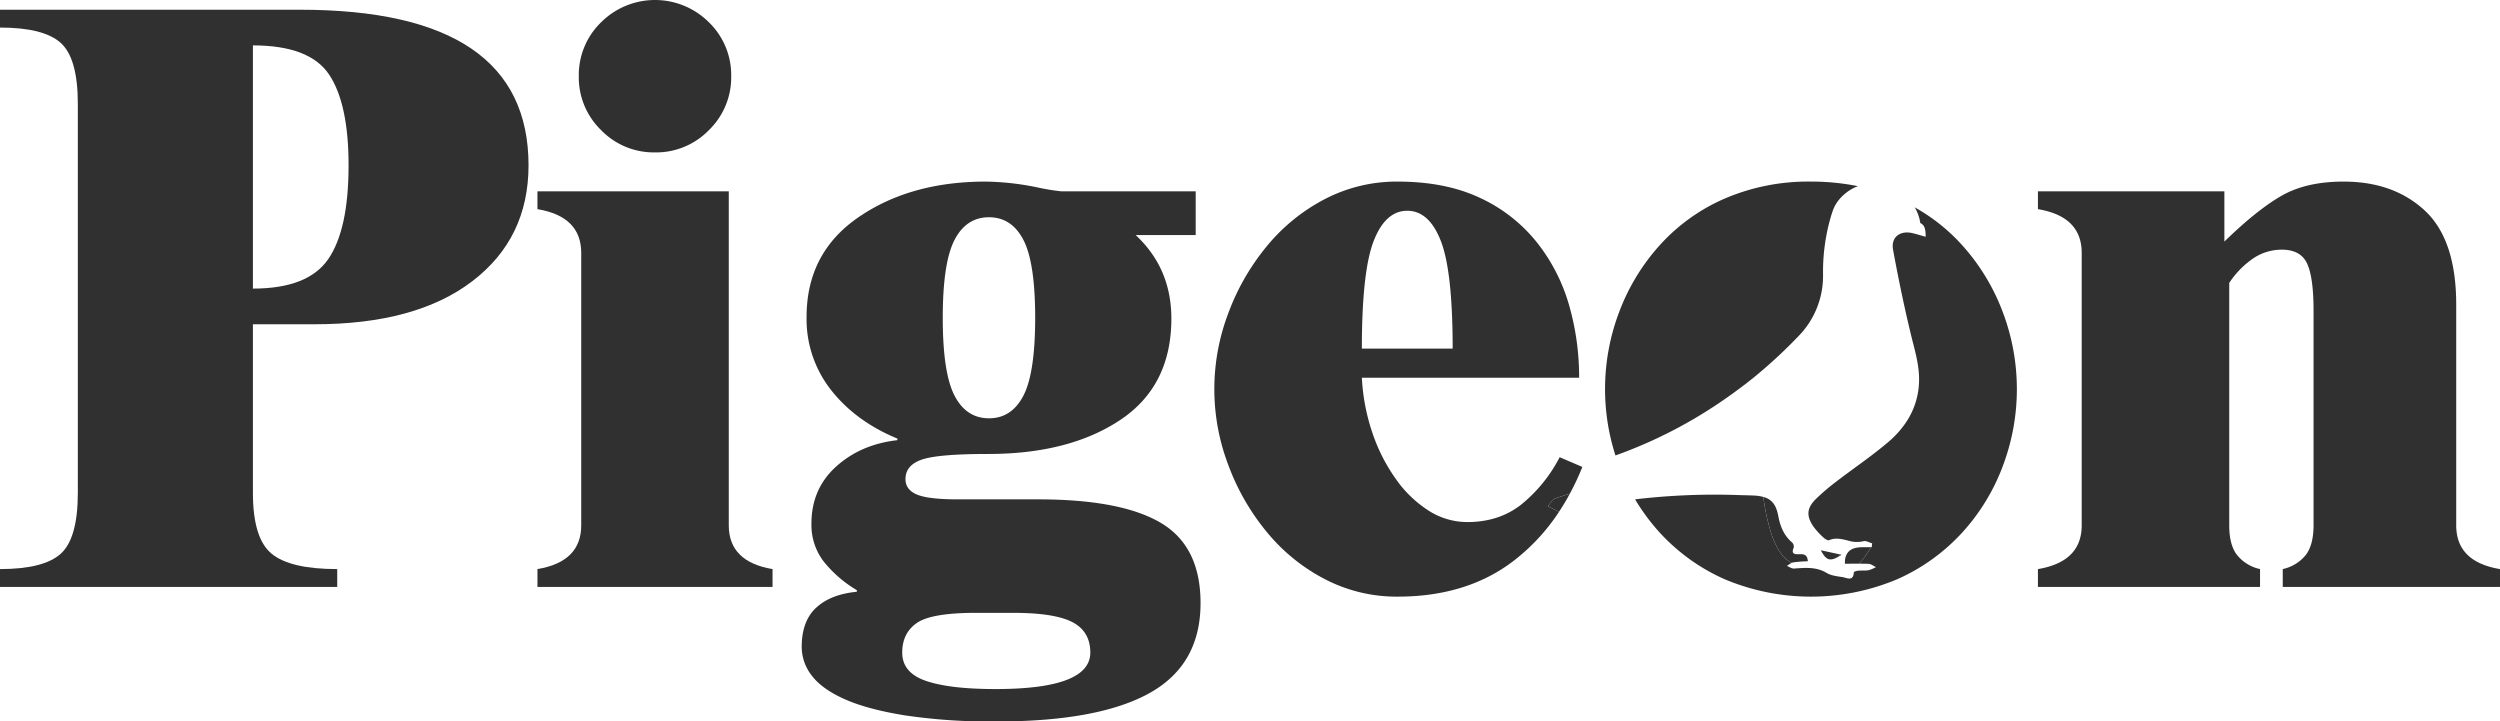 <svg id="Layer_1" data-name="Layer 1" xmlns="http://www.w3.org/2000/svg" viewBox="0 0 952.233 274.809"><defs><style>.cls-1{fill:none;}.cls-2{fill:#303030;}</style></defs><title>Pigeon_Logo</title><path class="cls-1" d="M412.861,242.627q-6.797-3.552-22.541-3.551H376.116q-16.984,0-22.541,3.859-5.558,3.856-5.558,11.272,0,7.713,9.109,10.807,9.106,3.083,26.4,3.087,36.128,0,36.127-13.894Q419.652,246.17,412.861,242.627Z" transform="translate(-4.363 -5.643)"/><path class="cls-1" d="M100.699,22.934V115.568q20.995,0,28.717-11.272,7.713-11.269,7.718-35.662,0-23.462-7.41-34.582Q122.314,22.933,100.699,22.934Z" transform="translate(-4.363 -5.643)"/><path class="cls-1" d="M381.058,164.97q8.64,0,13.122-8.644,4.472-8.644,4.477-29.643,0-20.995-4.477-29.643-4.48-8.64-13.122-8.644-8.648,0-13.124,8.644-4.48,8.648-4.477,29.643,0,21.002,4.477,29.643Q372.406,164.974,381.058,164.97Z" transform="translate(-4.363 -5.643)"/><path class="cls-1" d="M553.195,97.504q-4.48-11.581-12.814-11.58-8.34,0-12.816,11.58-4.476,11.577-4.475,40.912H557.673Q557.673,109.085,553.195,97.504Z" transform="translate(-4.363 -5.643)"/><path class="cls-2" d="M118.608,9.348H4.363v6.794q16.677,0,23.159,5.865,6.485,5.869,6.484,23.159V193.376q0,17.296-6.484,23.159-6.485,5.869-23.159,5.868v6.792H132.812v-6.792q-17.912,0-25.012-5.868-7.105-5.862-7.102-23.159V129.154h23.467q38.595,0,60.055-16.367,21.457-16.361,21.46-44.153Q205.682,9.348,118.608,9.348Zm10.807,94.948q-7.721,11.277-28.717,11.272V22.934q21.611,0,29.024,11.118,7.413,11.115,7.41,34.582Q137.133,93.027,129.415,104.296Z" transform="translate(-4.363 -5.643)"/><path class="cls-2" d="M281.948,205.728V78.515h-72.872v6.792q16.677,2.779,16.675,16.675V205.728q0,13.894-16.675,16.675v6.792h89.544v-6.792Q281.948,219.62,281.948,205.728Z" transform="translate(-4.363 -5.643)"/><path class="cls-2" d="M253.85,63.692a27.967,27.967,0,0,0,20.532-8.49A27.976,27.976,0,0,0,282.874,34.668a27.975,27.975,0,0,0-8.493-20.532,29.067,29.067,0,0,0-41.066,0,27.963,27.963,0,0,0-8.49,20.532,27.964,27.964,0,0,0,8.49,20.534A27.964,27.964,0,0,0,253.85,63.692Z" transform="translate(-4.363 -5.643)"/><path class="cls-2" d="M446.517,204.802q-15.133-8.952-46.626-8.955H369.324q-11.427,0-15.749-1.853-4.326-1.851-4.321-5.865,0-5.25,6.173-7.413,6.173-2.155,25.319-2.16,30.874,0,50.331-12.968,19.451-12.97,19.451-38.598,0-19.14-13.586-31.803H459.792V78.515H408.537a84.2,84.2,0,0,1-9.263-1.545,104.012,104.012,0,0,0-19.454-2.16q-28.715,0-48.476,13.586-19.763,13.59-19.762,37.977a43.623,43.623,0,0,0,9.419,27.944q9.414,11.893,25.163,18.374v.616q-13.894,1.551-23.31,10.035-9.426,8.498-9.419,21.768a22.858,22.858,0,0,0,4.631,14.358A46.243,46.243,0,0,0,330.726,230.429v.618q-9.884.928-15.439,6.022-5.558,5.092-5.558,14.974a17.789,17.789,0,0,0,3.859,10.961q3.86,5.096,12.506,8.955,8.64,3.856,23.003,6.176a222.211,222.211,0,0,0,34.739,2.317q38.903,0,58.357-10.807,19.451-10.815,19.451-34.274Q461.645,213.76,446.517,204.802ZM367.933,97.04q4.472-8.64,13.124-8.644,8.64,0,13.122,8.644,4.472,8.648,4.477,29.643,0,21.002-4.477,29.643-4.48,8.648-13.122,8.644-8.648,0-13.124-8.644-4.48-8.644-4.477-29.643Q363.456,105.688,367.933,97.04Zm15.592,171.06q-17.296,0-26.4-3.087-9.11-3.091-9.109-10.807,0-7.413,5.558-11.272,5.558-3.864,22.541-3.859H390.32q15.745,0,22.541,3.551,6.785,3.545,6.792,11.58Q419.652,268.1,383.526,268.1Z" transform="translate(-4.363 -5.643)"/><path class="cls-2" d="M593.955,198.452c.855-.992,1.524-2.495,2.597-2.884,1.895-.686,3.822-1.287,5.754-1.874a99.524,99.524,0,0,0,4.769-10.197l-8.647-3.708a56.678,56.678,0,0,1-14.666,18.063q-8.494,6.647-20.532,6.64a27.294,27.294,0,0,1-14.666-4.323,44.53,44.53,0,0,1-12.506-12.041,67.287,67.287,0,0,1-8.955-17.601,77.19,77.19,0,0,1-4.013-20.996h82.75a99.071,99.071,0,0,0-3.862-27.79A68.967,68.967,0,0,0,589.63,97.812,59.696,59.696,0,0,0,568.016,80.983q-13.128-6.173-31.339-6.173a59.216,59.216,0,0,0-27.636,6.638,70.826,70.826,0,0,0-22.23,18.063,87.796,87.796,0,0,0-14.666,25.627,81.167,81.167,0,0,0,0,57.433,87.663,87.663,0,0,0,14.666,25.627,70.684,70.684,0,0,0,22.23,18.063,59.216,59.216,0,0,0,27.636,6.638q25.937,0,43.534-13.122a76.052,76.052,0,0,0,18.12-19.417.8.8,0,0,1-.52.024C596.508,199.782,595.238,199.104,593.955,198.452ZM527.566,97.504q4.476-11.581,12.816-11.58,8.336,0,12.814,11.58,4.472,11.577,4.477,40.912H523.091Q523.091,109.085,527.566,97.504Z" transform="translate(-4.363 -5.643)"/><path class="cls-2" d="M939.92,205.728V121.741q0-24.697-11.887-35.816-11.889-11.115-31.031-11.115-14.206,0-23.621,5.404-9.422,5.404-21.768,17.445V78.515H780.596v6.792q16.673,2.779,16.673,16.675V205.728q0,13.894-16.673,16.675v6.792h84.603v-6.792a15.558,15.558,0,0,1-8.801-5.404q-2.937-3.86-2.933-11.272V113.405a33.813,33.813,0,0,1,8.801-9.109,19.299,19.299,0,0,1,11.269-3.551q7.101,0,9.573,5.25,2.467,5.254,2.471,17.909v81.824q0,7.413-2.935,11.272a15.577,15.577,0,0,1-8.798,5.404v6.792H956.595v-6.792Q939.919,219.62,939.92,205.728Z" transform="translate(-4.363 -5.643)"/><path class="cls-2" d="M704.332,217.839a12.936,12.936,0,0,0,.9-1.011c-2.597-.564-4.674-1.017-7.336-1.597C699.834,218.87,701.196,219.529,704.332,217.839Z" transform="translate(-4.363 -5.643)"/><path class="cls-2" d="M692.959,219.42c-.188-2.776-1.772-2.729-3.391-2.675-1.724.055-3.03-.167-1.992-2.479a2.211,2.211,0,0,0-.588-1.973c-3.119-2.654-4.533-6.09-5.268-10.025-.8-4.275-2.409-6.443-5.726-7.356a82.155,82.155,0,0,0,3.023,13.904q2.467,7.409,6.176,10.189a13.318,13.318,0,0,0,1.654,1.031,2.561,2.561,0,0,1,.612-.198A54.457,54.457,0,0,1,692.959,219.42Z" transform="translate(-4.363 -5.643)"/><path class="cls-2" d="M767.323,124.83a79.87,79.87,0,0,0-15.439-25.63A70.482,70.482,0,0,0,733.668,84.623a16.342,16.342,0,0,1,2.128,5.974c1.555.708,2.056,2.168,2.034,5.227-1.868-.517-3.443-1.011-5.047-1.386-4.764-1.111-8.241,1.607-7.363,6.364,1.985,10.751,4.196,21.472,6.758,32.1,1.467,6.091,3.395,12.02,3.126,18.41a29.094,29.094,0,0,1-4.993,15.264,36.626,36.626,0,0,1-6.71,7.422c-3.189,2.716-6.535,5.248-9.915,7.741-3.337,2.461-6.706,4.884-9.992,7.409a83.528,83.528,0,0,0-7.609,6.495c-3.552,3.481-3.794,6.499-.971,10.598a27.294,27.294,0,0,0,3.792,4.139c.566.538,1.668,1.232,2.16,1.016,2.432-1.065,4.796-.432,7.166.131a10.921,10.921,0,0,0,5.901.264c.933-.289,2.203.508,3.318.806q-.06.52-.118,1.039l-.046.408c-.065.003-.132,0-.198.003a47.68,47.68,0,0,1-4.549,6.3c1.198.004,2.393.008,3.581.072.947.051,1.857.801,2.784,1.229a12.749,12.749,0,0,1-2.776,1.178c-1.324.23-2.711.071-4.06.195-.568.053-1.575.375-1.591.621-.191,3.17-2.089,2.38-3.688,1.959a6.372,6.372,0,0,0-.642-.144c-2.051-.328-4.31-.553-6.02-1.583-3.998-2.409-8.162-1.967-12.434-1.677-.882.059-1.817-.652-2.727-1.007.631-.357,1.235-.863,1.878-1.152a13.318,13.318,0,0,1-1.654-1.031q-3.706-2.779-6.176-10.189a82.155,82.155,0,0,1-3.023-13.904,16.133,16.133,0,0,0-3.47-.516c-1.918-.098-3.835-.119-5.752-.18a258.513,258.513,0,0,0-39.614,1.622,78.535,78.535,0,0,0,9.248,12.513,74.279,74.279,0,0,0,24.855,17.909,84.778,84.778,0,0,0,65.77,0,74.356,74.356,0,0,0,24.855-17.909,77.982,77.982,0,0,0,15.439-25.473,82.861,82.861,0,0,0,0-58.049Z" transform="translate(-4.363 -5.643)"/><path class="cls-2" d="M710.465,214.531c-2.109.704-3.573,2.613-3.369,5.828,1.842,0,3.649-.018,5.444-.013a47.68,47.68,0,0,0,4.549-6.3C714.857,214.14,712.499,213.853,710.465,214.531Z" transform="translate(-4.363 -5.643)"/><path class="cls-2" d="M694.143,74.81a80.46,80.46,0,0,0-32.883,6.484,71.641,71.641,0,0,0-24.855,17.907,79.733,79.733,0,0,0-15.439,25.63,82.735,82.735,0,0,0-1.289,54.293,176.825,176.825,0,0,0,41.909-21.646c4.176-2.915,8.27-5.955,12.208-9.236A189.889,189.889,0,0,0,689.551,133.513a32.743,32.743,0,0,0,9.2-23.269,74.776,74.776,0,0,1,3.057-22.346c.242-.761.484-1.523.762-2.278a13.386,13.386,0,0,1,1.355-2.681,17.114,17.114,0,0,1,8.097-6.385A89.037,89.037,0,0,0,694.143,74.81Z" transform="translate(-4.363 -5.643)"/><path class="cls-2" d="M704.332,217.839c.456-.245.949-.539,1.488-.883-.207-.045-.388-.085-.588-.128A12.936,12.936,0,0,1,704.332,217.839Z" transform="translate(-4.363 -5.643)"/><path class="cls-2" d="M596.553,195.569c-1.073.389-1.742,1.892-2.597,2.884,1.282.652,2.552,1.329,3.856,1.933a.8.8,0,0,0,.52-.024q2.101-3.196,3.975-6.667C600.375,194.282,598.448,194.882,596.553,195.569Z" transform="translate(-4.363 -5.643)"/></svg>